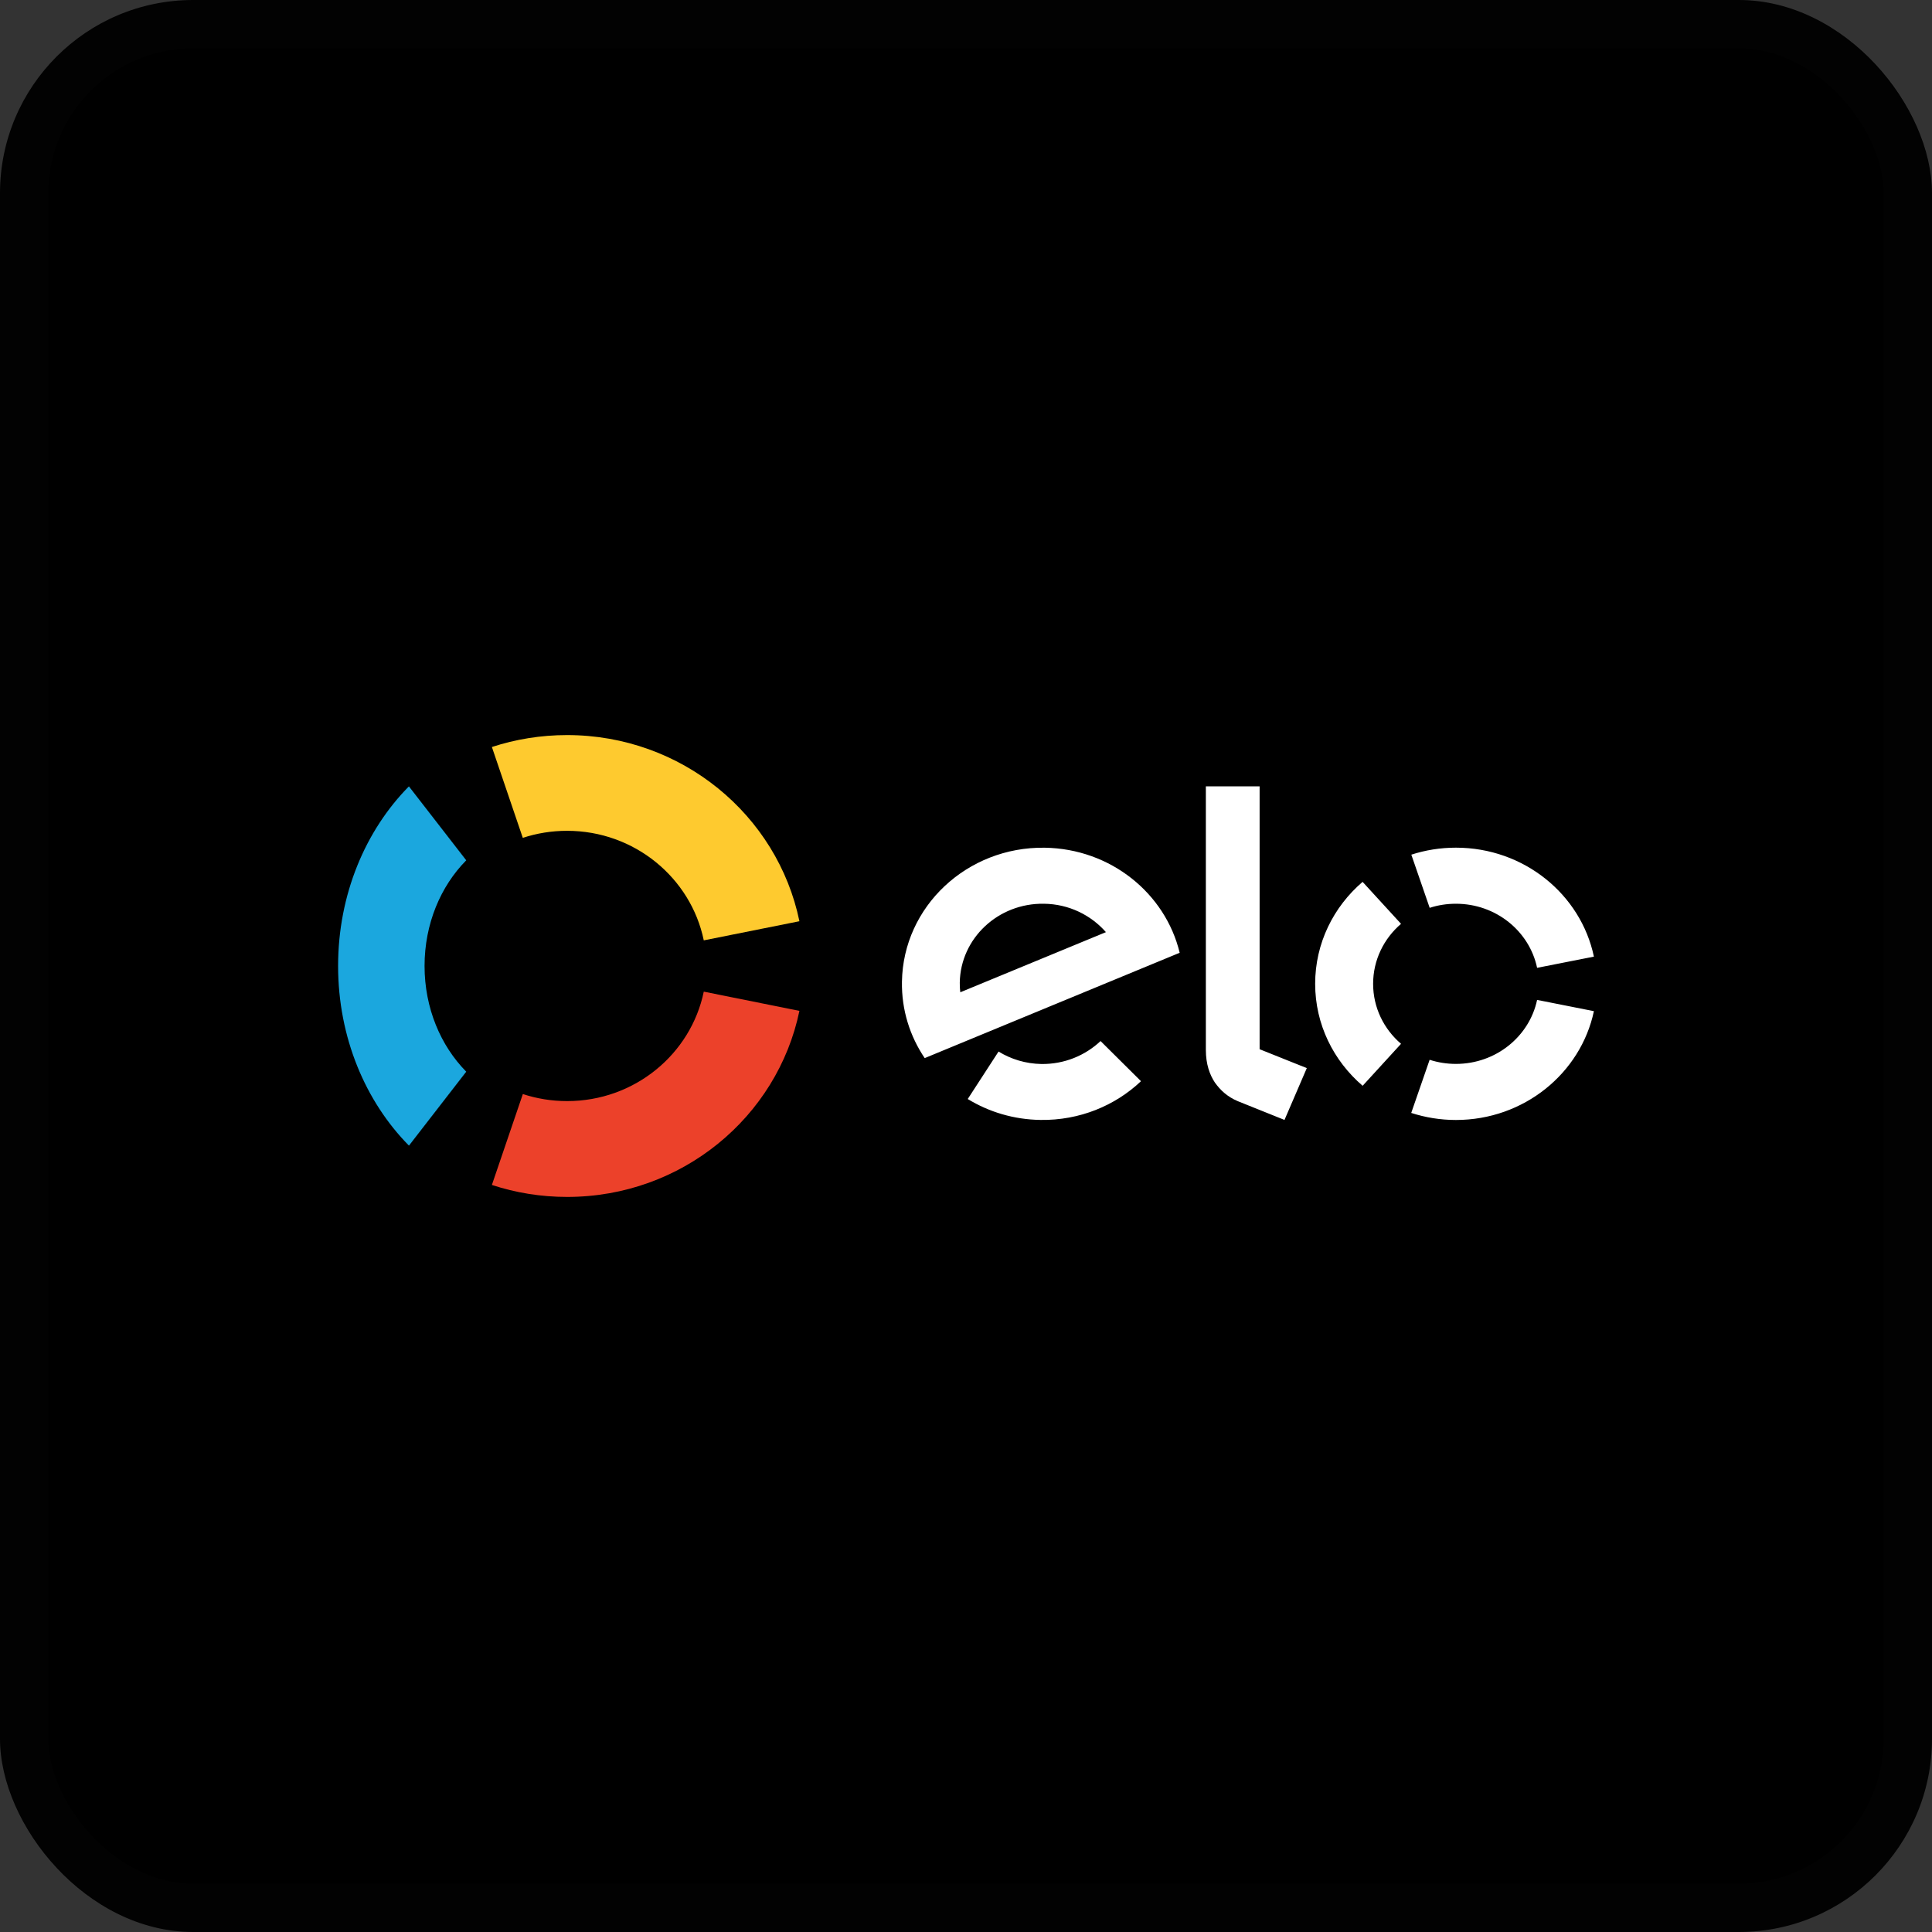 <svg width="40" height="40" viewBox="0 0 40 40" fill="none" xmlns="http://www.w3.org/2000/svg">
<rect x="0" y="0" width="40" height="40" fill="#333333" stroke="none"/>
<rect width="40" height="40" rx="4" fill="black"/>
<rect x="0.5" y="0.5" width="39" height="39" rx="3.5" stroke="white" stroke-opacity="0.01"/>
<path d="M10.824 17.347C11.112 17.252 11.42 17.201 11.74 17.201C13.137 17.201 14.303 18.175 14.571 19.469L16.551 19.073C16.097 16.874 14.116 15.219 11.74 15.219C11.196 15.219 10.672 15.306 10.184 15.466L10.824 17.347Z" fill="#FECA2F"/>
<path d="M8.467 23.719L9.653 22.188C9.124 21.652 8.79 20.871 8.79 19.999C8.79 19.129 9.123 18.347 9.653 17.812L8.466 16.281C7.567 17.191 7 18.52 7 19.999C7 21.48 7.568 22.809 8.467 23.719Z" fill="#1BA7DE"/>
<path d="M14.571 20.531C14.303 21.825 13.138 22.797 11.742 22.797C11.421 22.797 11.113 22.746 10.825 22.651L10.184 24.533C10.673 24.694 11.197 24.781 11.742 24.781C14.115 24.781 16.095 23.127 16.551 20.929L14.571 20.531Z" fill="#EC412A"/>
<path fill-rule="evenodd" clip-rule="evenodd" d="M26.079 16.281V21.723L27.056 22.114L26.594 23.187L25.628 22.799C25.411 22.708 25.264 22.569 25.153 22.413C25.046 22.252 24.966 22.033 24.966 21.738V16.281H26.079ZM18.674 20.325C18.698 18.769 20.023 17.527 21.631 17.551C22.996 17.572 24.127 18.496 24.424 19.726L19.145 21.907C18.839 21.454 18.664 20.909 18.674 20.325ZM19.882 20.544C19.874 20.478 19.869 20.411 19.871 20.344C19.886 19.427 20.666 18.695 21.614 18.711C22.13 18.717 22.587 18.946 22.897 19.299L19.882 20.544ZM22.786 21.554C22.468 21.853 22.036 22.035 21.56 22.029C21.233 22.023 20.931 21.929 20.674 21.771L20.036 22.754C20.473 23.021 20.988 23.179 21.543 23.187C22.351 23.199 23.087 22.892 23.623 22.385L22.786 21.554ZM30.143 18.711C29.953 18.711 29.77 18.74 29.6 18.796L29.22 17.695C29.51 17.601 29.82 17.55 30.143 17.55C31.554 17.55 32.73 18.519 33 19.806L31.824 20.038C31.665 19.28 30.973 18.711 30.143 18.711ZM28.212 22.48L29.007 21.611C28.652 21.307 28.429 20.863 28.429 20.369C28.429 19.875 28.652 19.431 29.007 19.127L28.211 18.258C27.608 18.775 27.229 19.529 27.229 20.369C27.229 21.209 27.609 21.963 28.212 22.48ZM30.143 22.027C30.972 22.027 31.664 21.458 31.824 20.702L33 20.935C32.728 22.22 31.552 23.188 30.143 23.188C29.82 23.188 29.509 23.136 29.218 23.042L29.599 21.942C29.77 21.997 29.953 22.027 30.143 22.027Z" fill="white"/>
</svg>
